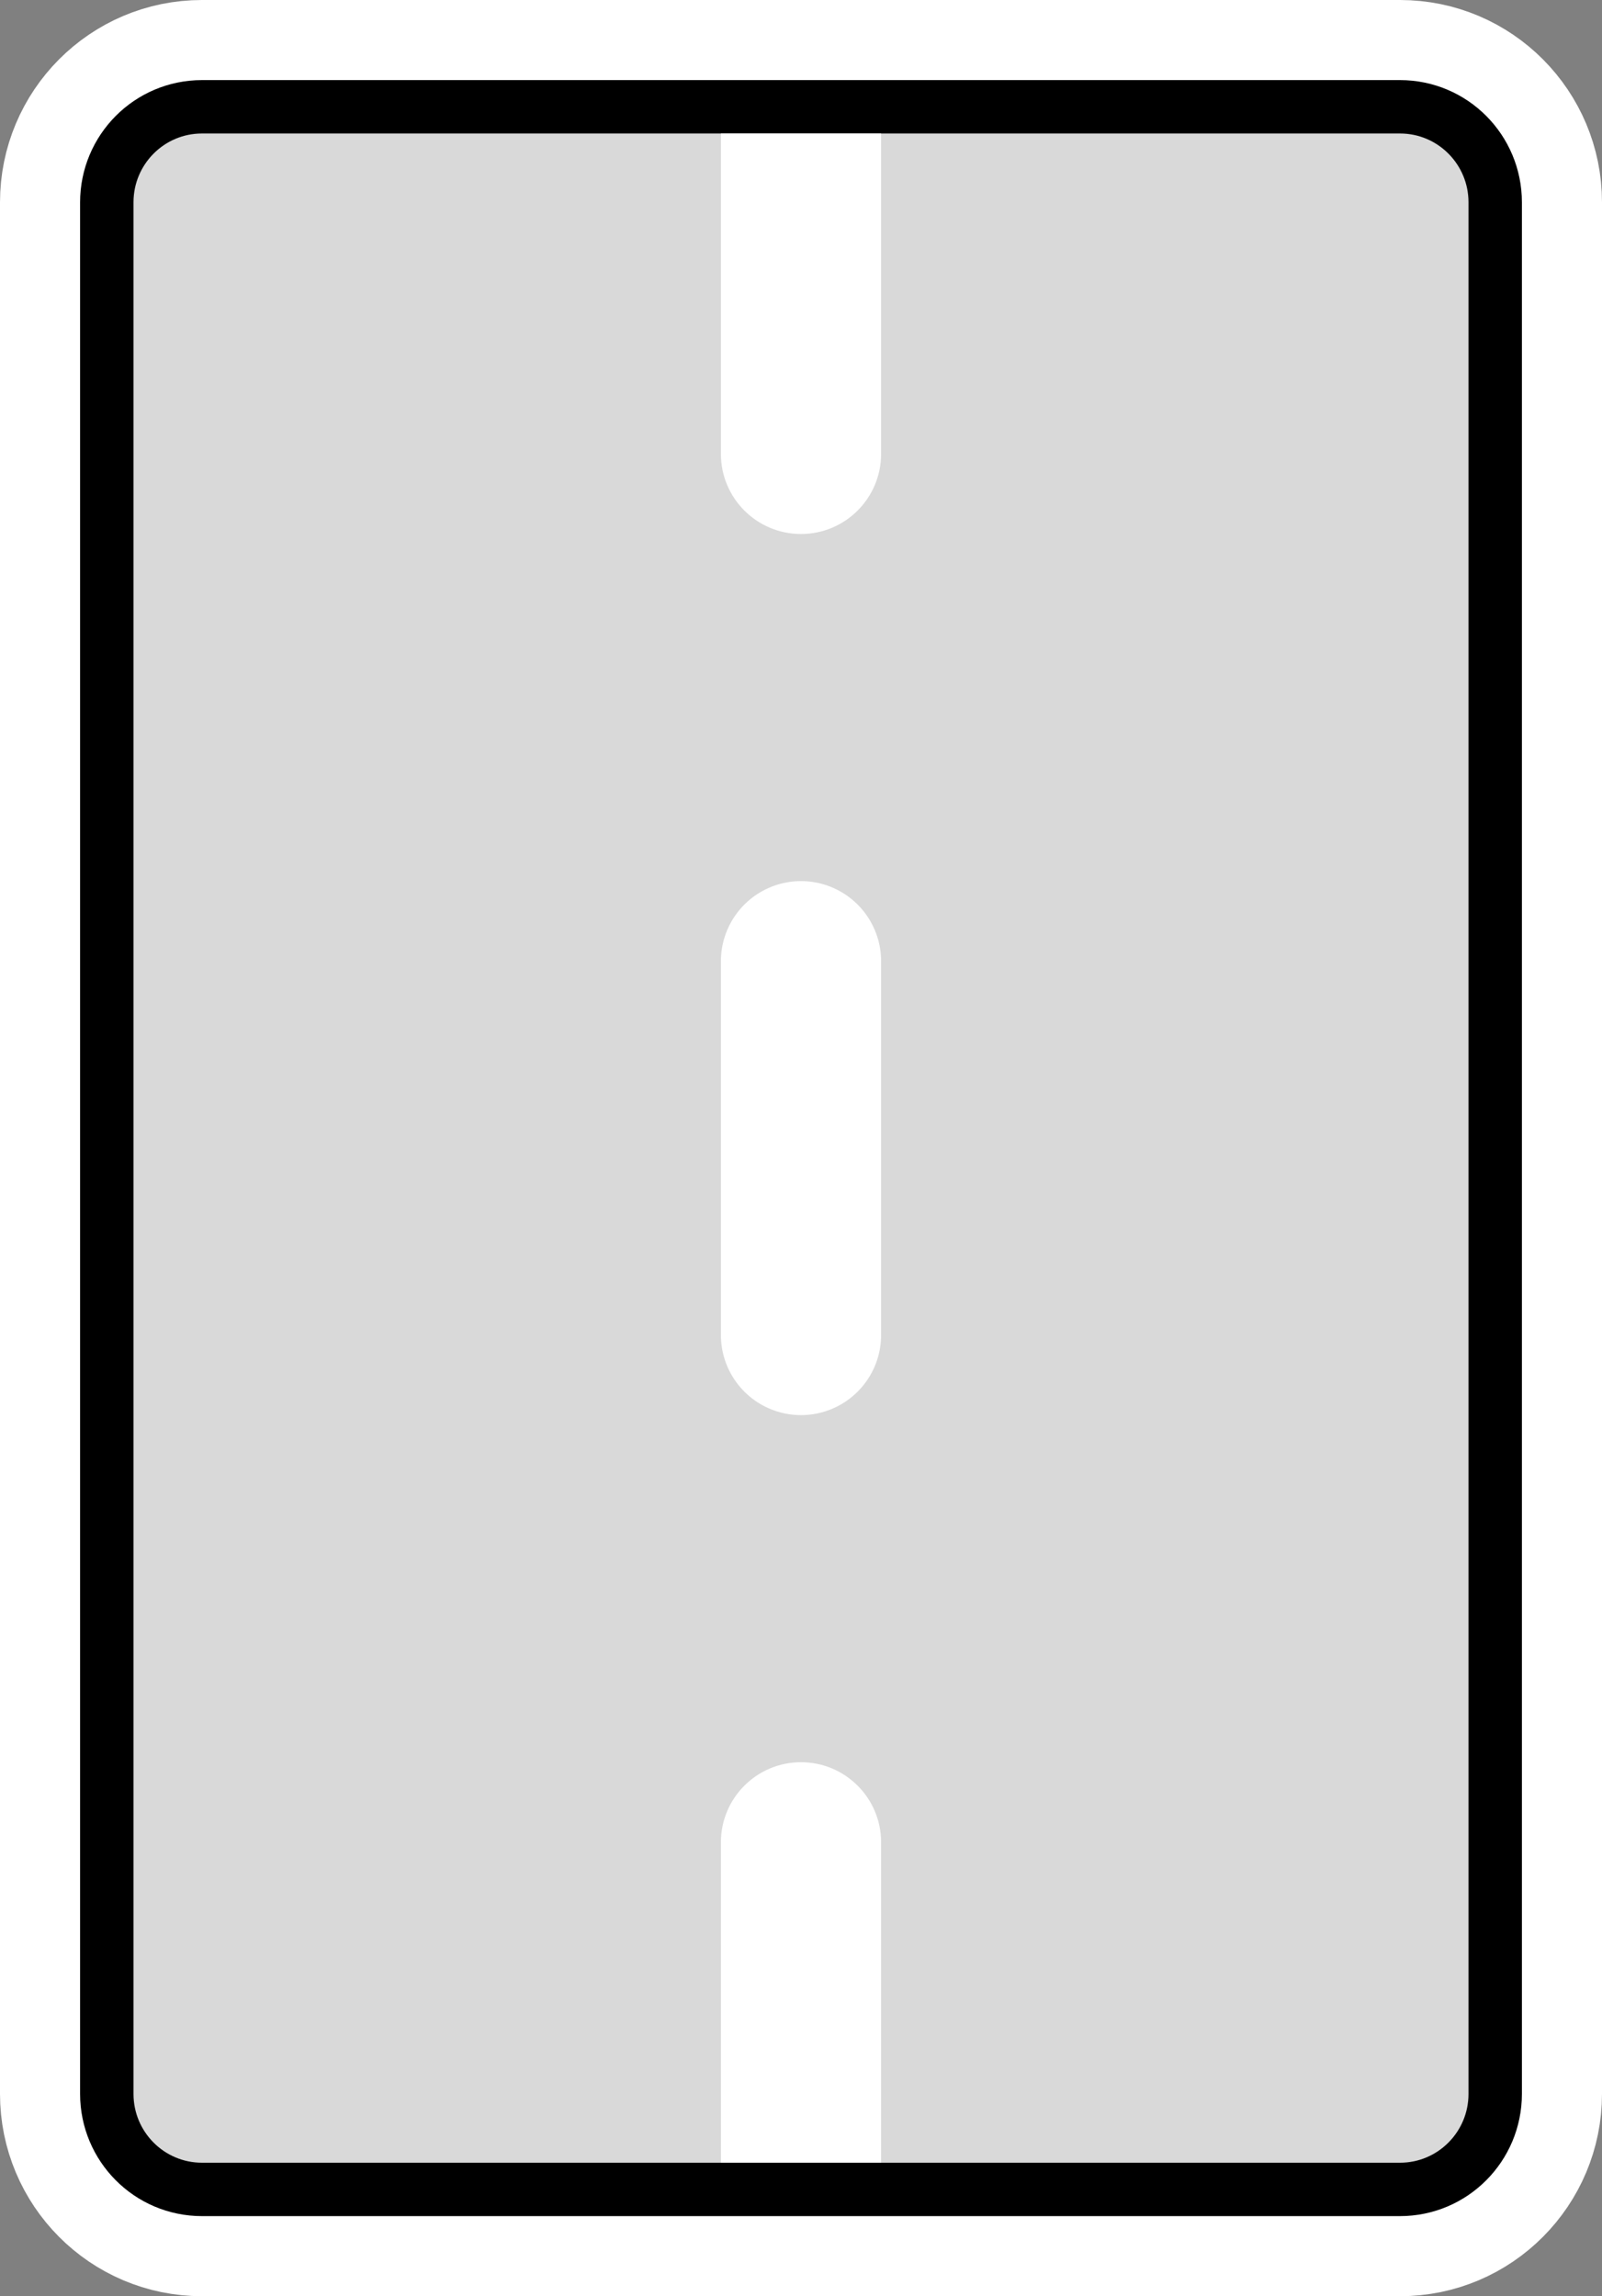 <svg width="60" height="86" viewBox="0 0 60 86" fill="none" xmlns="http://www.w3.org/2000/svg">
<rect x="0" y="0" width="60" height="86" fill="#808080" stroke="none"/>
<path d="M52.435 2.5C55.243 2.5 57.5 4.784 57.5 7.576V78.424C57.5 81.216 55.243 83.5 52.435 83.5H7.564C4.757 83.5 2.5 81.216 2.5 78.424V7.576C2.5 4.784 4.757 2.5 7.564 2.5H52.435Z" fill="#D9D9D9" stroke="white" stroke-width="5"/>
<path d="M52.435 4C54.408 4 56 5.606 56 7.576V78.424C56 80.394 54.408 82 52.435 82H7.564C5.592 82 4 80.394 4 78.424V7.576C4 5.606 5.592 4 7.564 4H52.435Z" fill="#D9D9D9" stroke="black" stroke-width="2"/>
<path d="M27 17C27 18.657 28.343 20 30 20C31.657 20 33 18.657 33 17L27 17ZM30 5L27 5L27 17L30 17L33 17L33 5L30 5Z" fill="white"/>
<path d="M30 36L30 50" stroke="white" stroke-width="6" stroke-linecap="round"/>
<path d="M33 69C33 67.343 31.657 66 30 66C28.343 66 27 67.343 27 69L33 69ZM30 81L33 81L33 69L30 69L27 69L27 81L30 81Z" fill="white"/>
</svg>
